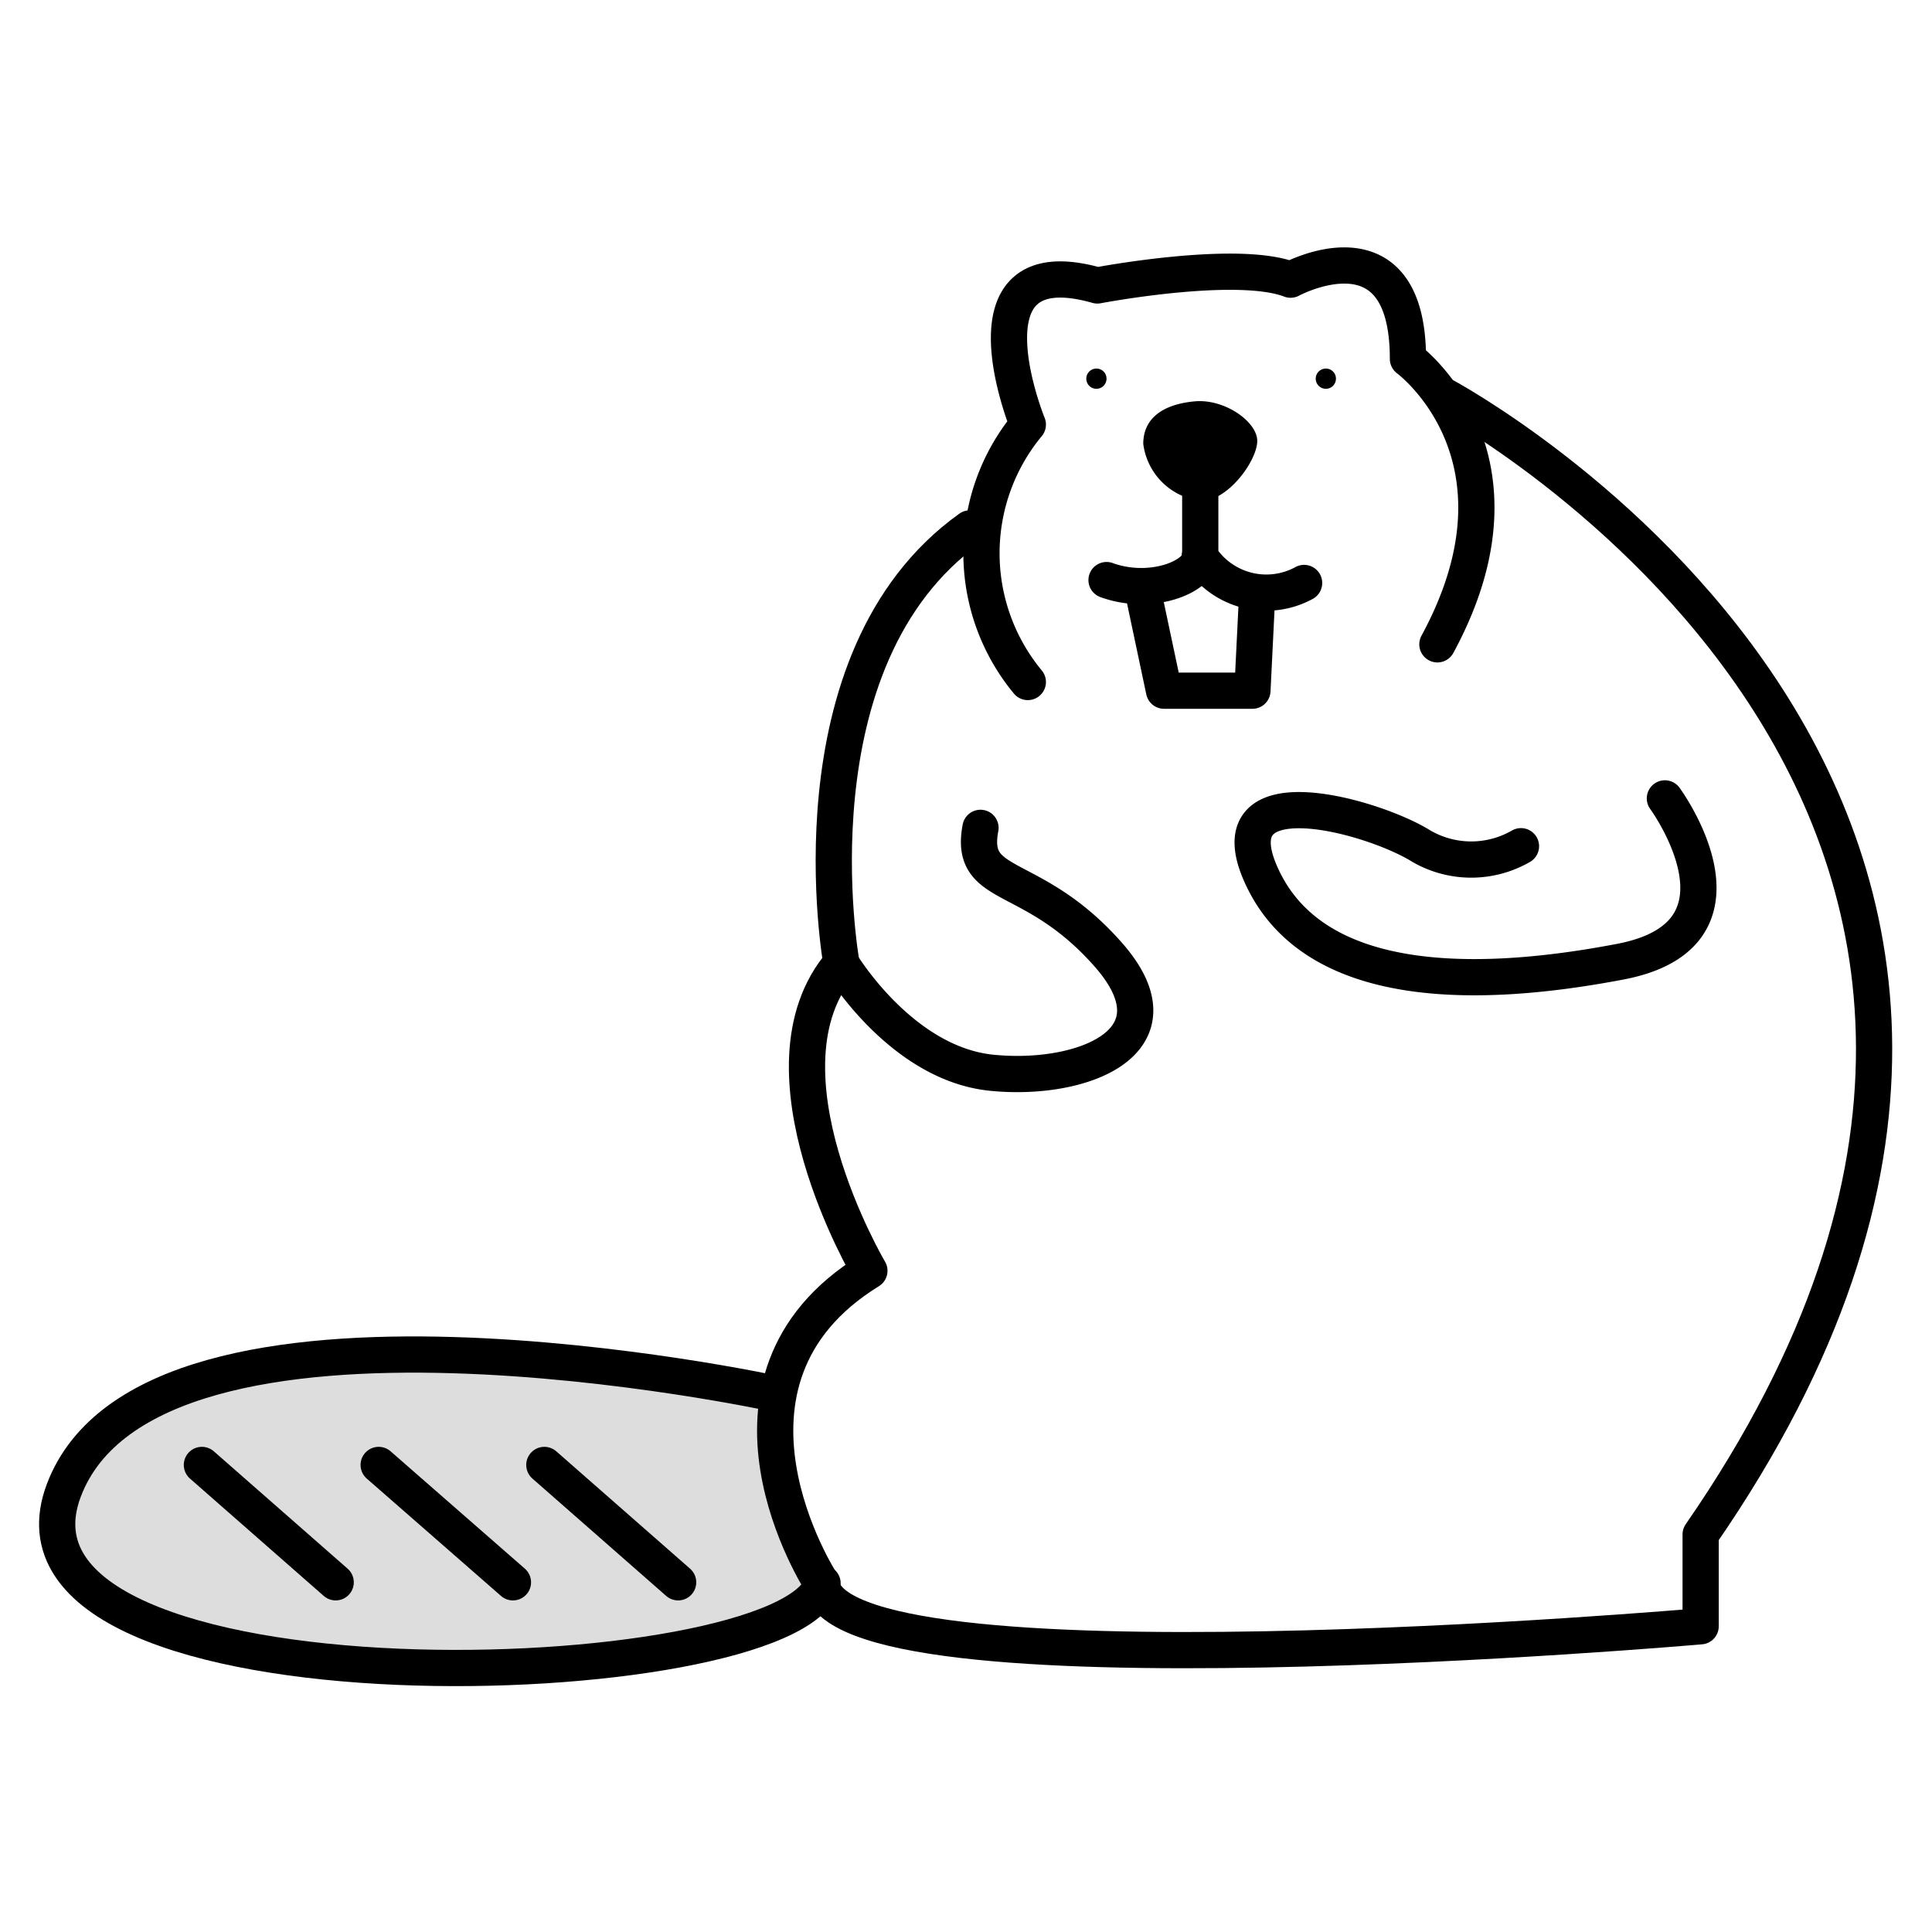 <svg xmlns="http://www.w3.org/2000/svg" width="40" height="40" viewBox="0 0 40 40"><path d="M16.07 28.86s-12.94-2.81-14.75 2 15 4.28 15.71 1.92" fill="#ddd" stroke="#000" stroke-linecap="round" stroke-linejoin="round" stroke-width=".75"/><path d="M17 32.76s-2.7-4.17 1-6.45c0 0-2.47-4.17-.58-6.37 0 0-1.13-6.29 2.66-9" fill="none" stroke="#000" stroke-linecap="round" stroke-linejoin="round" stroke-width=".75"/><path d="M21.28 14.12a4.18 4.18 0 010-5.33s-1.52-3.72 1.44-2.88c0 0 2.88-.55 4-.12 0 0 2.43-1.32 2.43 1.64 0 0 2.73 2 .61 5.91" fill="none" stroke="#000" stroke-linecap="round" stroke-linejoin="round" stroke-width=".75"/><path d="M17 32.76c.17 2.49 18.21.91 18.21.91v-1.9C45.7 16.6 29.87 8.18 29.87 8.18" fill="none" stroke="#000" stroke-linecap="round" stroke-linejoin="round" stroke-width=".75"/><circle cx="22.7" cy="7.84" r=".21"/><circle cx="27.45" cy="7.84" r=".21"/><path d="M24.73 8.31c.62-.06 1.3.42 1.3.82s-.6 1.24-1.16 1.24a1.36 1.36 0 01-1.2-1.18c0-.54.42-.82 1.06-.88z"/><path d="M24.85 9.93v1.58c0 .42-1 .84-1.94.5M27 12.07a1.63 1.63 0 01-2.16-.56M17.41 19.94s1.24 2.08 3.12 2.27 4-.64 2.42-2.44-2.9-1.31-2.65-2.63M34.47 16.53s2.06 2.81-.92 3.38-6.27.59-7.39-1.69 2.25-1.34 3.27-.7a2.06 2.06 0 002.06 0" fill="none" stroke="#000" stroke-linecap="round" stroke-linejoin="round" stroke-width=".75"/><path fill="none" stroke="#000" stroke-linecap="round" stroke-linejoin="round" stroke-width=".75" d="M23.67 12.27l.43 2.03h1.83l.1-2.03"/><path fill="#ddd" stroke="#000" stroke-linecap="round" stroke-linejoin="round" stroke-width=".75" d="M4.18 30.33l2.77 2.43M7.84 30.33l2.78 2.43M11.27 30.33l2.77 2.43"/></svg>